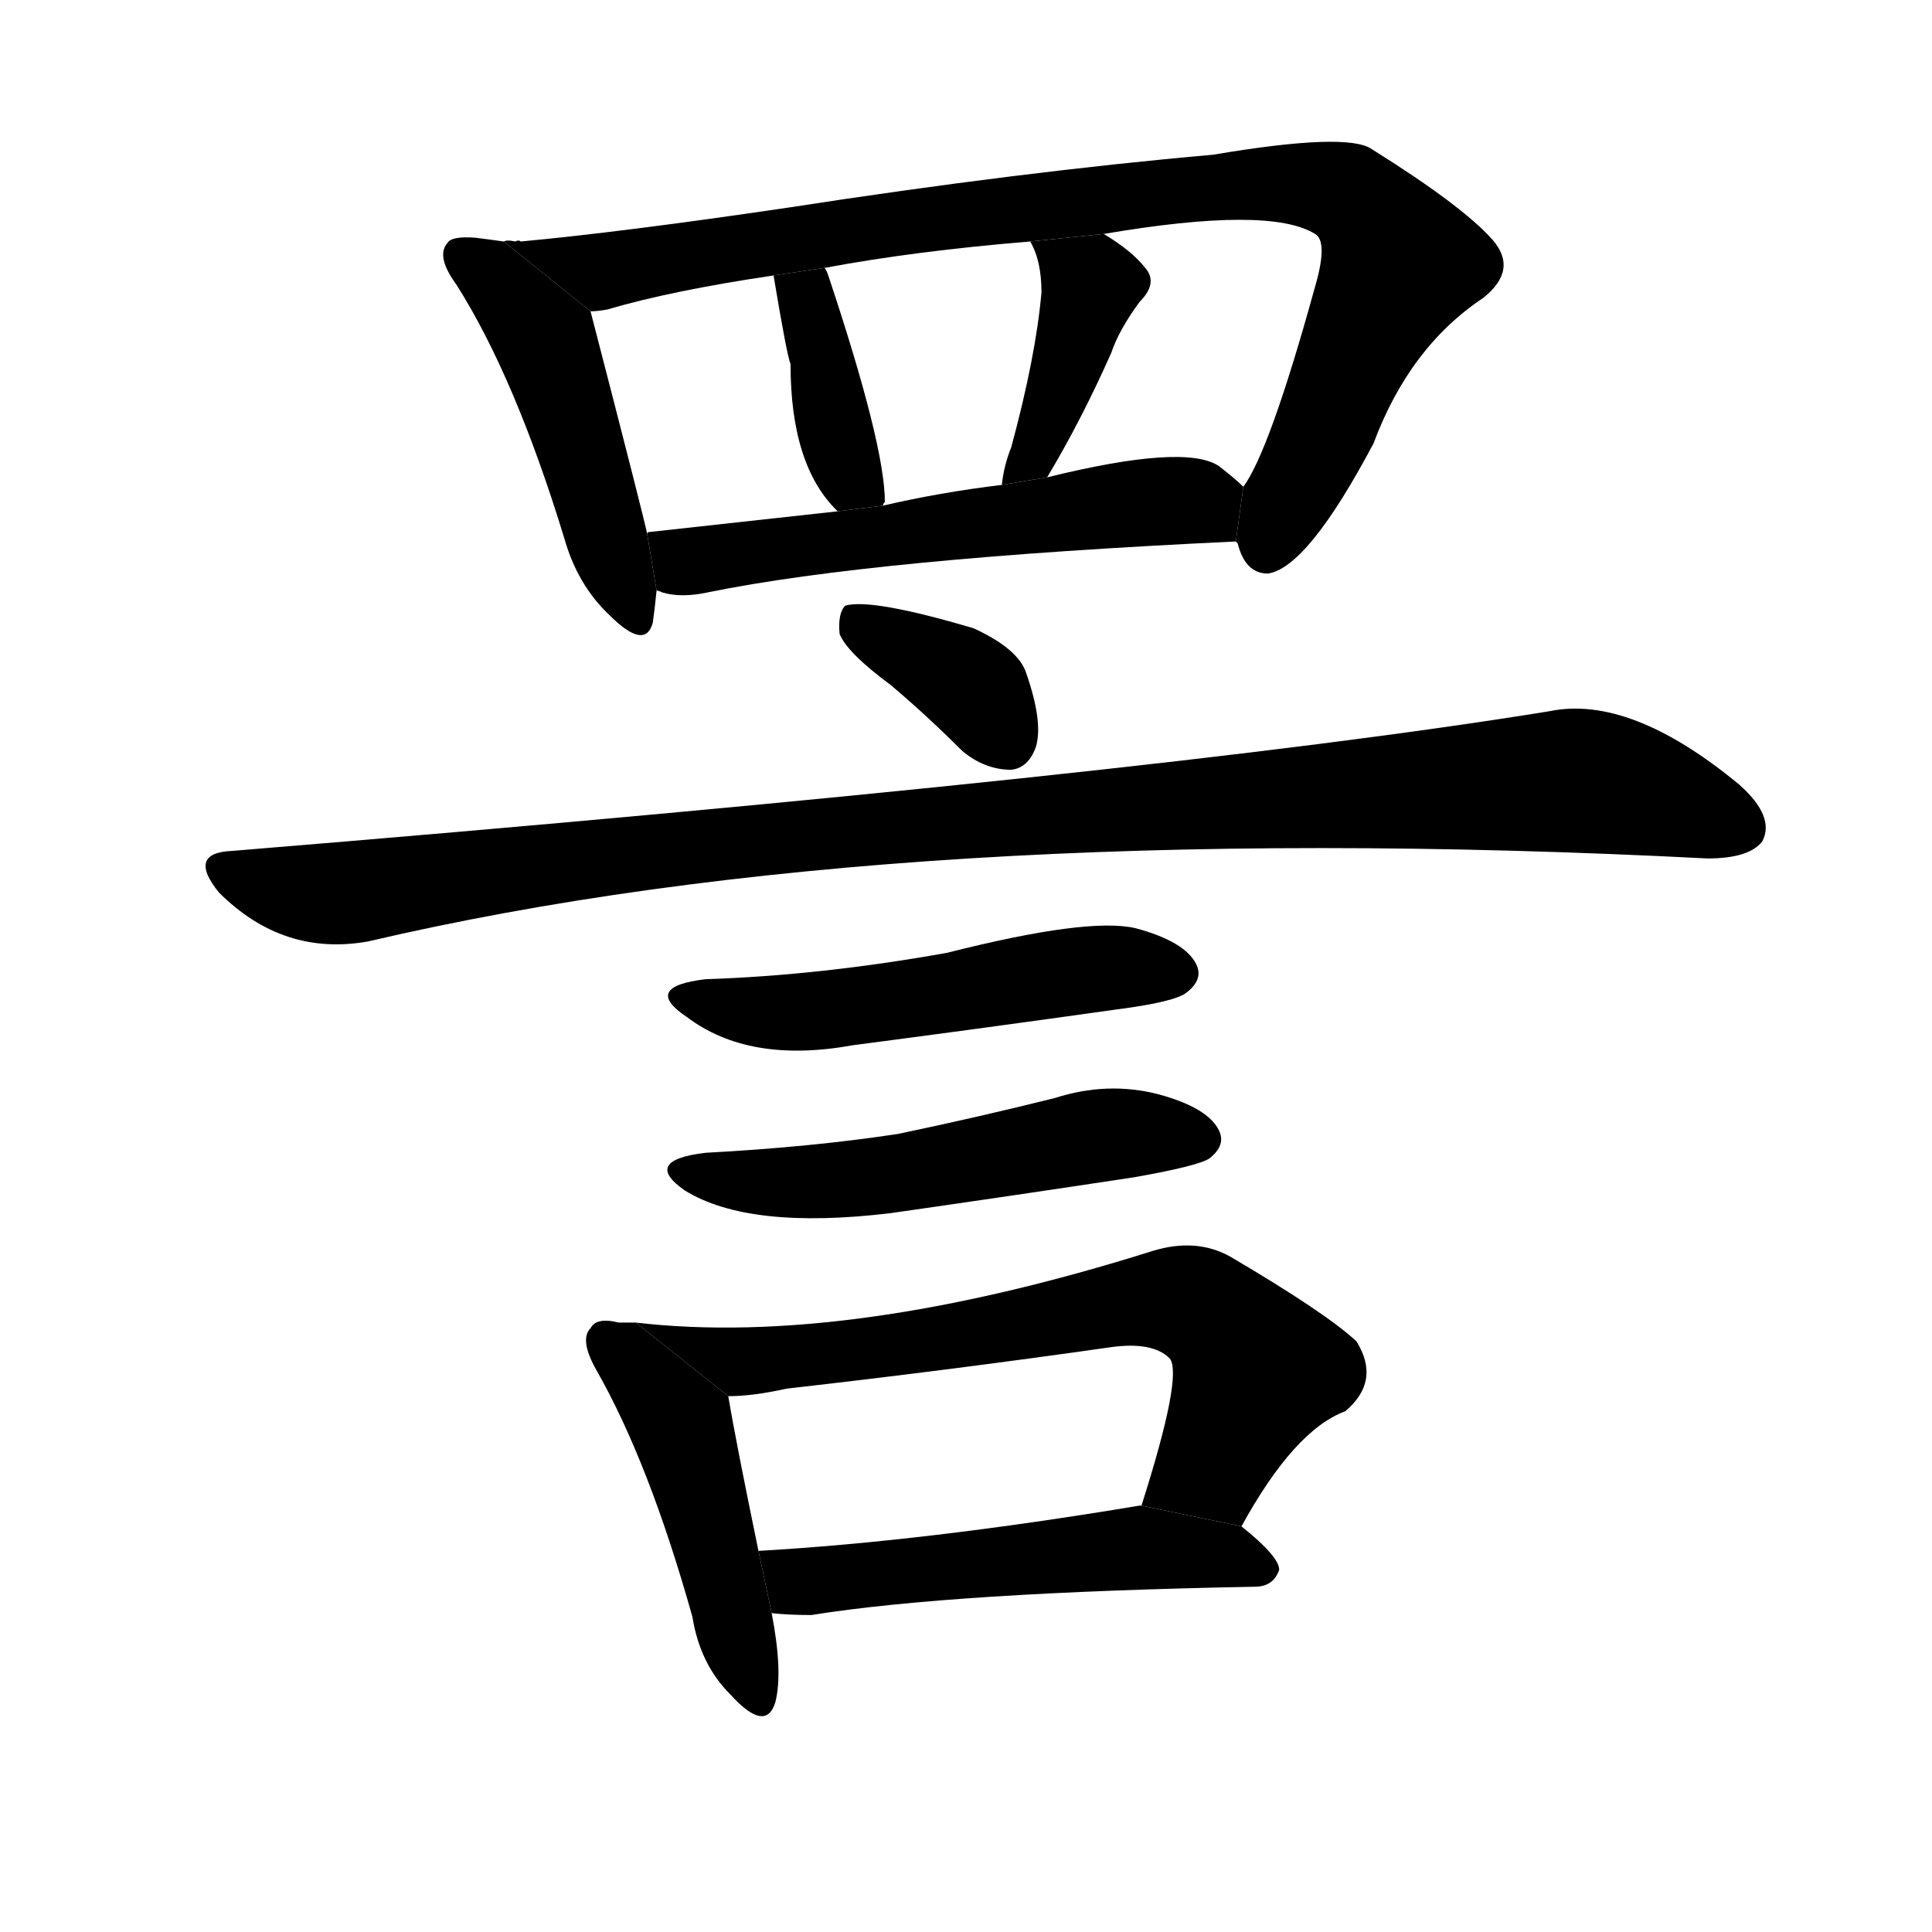 <svg version="1.1" width="64" height="64" viewBox="0 0 1024 1024" xmlns="http://www.w3.org/2000/svg">
<g transform="rotate(0,512,512) scale(1,-1) translate(0,-900)">
        <path d="M 267 772 Q 260 773 252 774 Q 239 775 237 771 Q 231 764 242 749 Q 273 700 299 615 Q 306 590 323 574 Q 342 555 346 570 Q 347 577 348 587 L 343 617 Q 342 623 313 735 L 267 772 Z"></path>
        <path d="M 655 613 L 656 612 Q 660 596 672 596 Q 693 599 728 665 Q 747 716 786 742 Q 805 757 791 773 Q 775 791 727 821 Q 714 830 643 818 Q 541 809 418 790 Q 330 777 276 772 Q 275 773 273 772 Q 269 773 267 772 L 313 735 Q 317 735 322 736 Q 356 746 410 754 L 437 758 Q 485 767 546 772 L 585 776 Q 673 791 697 776 Q 704 772 697 748 Q 673 661 659 642 L 655 613 Z"></path>
        <path d="M 468 632 Q 468 633 469 634 Q 469 664 439 754 Q 438 757 437 758 L 410 754 Q 417 712 419 707 Q 419 653 444 629 L 468 632 Z"></path>
        <path d="M 555 647 Q 573 677 589 713 Q 593 725 604 740 Q 614 750 607 758 Q 600 767 585 776 L 546 772 Q 552 762 552 745 Q 549 711 536 663 Q 532 653 531 643 L 555 647 Z"></path>
        <path d="M 348 587 Q 349 587 351 586 Q 361 583 375 586 Q 463 604 655 613 L 659 642 Q 655 646 646 653 Q 628 665 555 647 L 531 643 Q 498 639 468 632 L 444 629 Q 390 623 344 618 Q 343 618 343 617 L 348 587 Z"></path>
        <path d="M 472 537 Q 491 521 510 502 Q 522 492 536 492 Q 545 493 549 504 Q 553 517 544 543 Q 540 556 516 567 Q 462 583 448 579 Q 444 575 445 564 Q 449 554 472 537 Z"></path>
        <path d="M 123 449 Q 99 448 116 427 Q 150 393 195 401 Q 477 467 905 445 Q 927 445 934 454 Q 941 467 922 484 Q 864 532 821 523 Q 611 489 123 449 Z"></path>
        <path d="M 374 381 Q 340 377 364 361 Q 397 336 452 346 Q 521 355 592 365 Q 623 369 629 374 Q 638 381 634 389 Q 628 401 602 408 Q 577 414 502 395 Q 435 383 374 381 Z"></path>
        <path d="M 374 289 Q 340 285 363 269 Q 397 248 472 257 Q 535 266 601 276 Q 635 282 641 286 Q 650 293 646 301 Q 640 313 614 320 Q 587 327 559 318 Q 519 308 476 299 Q 430 292 374 289 Z"></path>
        <path d="M 337 199 Q 333 199 328 199 Q 316 202 313 196 Q 307 190 316 174 Q 344 125 367 43 Q 371 18 387 2 Q 406 -19 411 -2 Q 415 14 409 45 L 402 78 Q 390 136 386 160 L 337 199 Z"></path>
        <path d="M 658 91 Q 686 142 713 152 Q 732 168 719 189 Q 703 204 652 234 Q 634 244 611 237 Q 449 186 337 199 L 386 160 Q 399 160 417 164 Q 505 174 589 186 Q 611 189 620 180 Q 627 171 605 102 L 658 91 Z"></path>
        <path d="M 409 45 Q 418 44 430 44 Q 505 56 665 59 Q 675 59 678 68 Q 678 75 658 91 L 605 102 L 604 102 Q 490 83 402 78 L 409 45 Z"></path>
</g>
</svg>